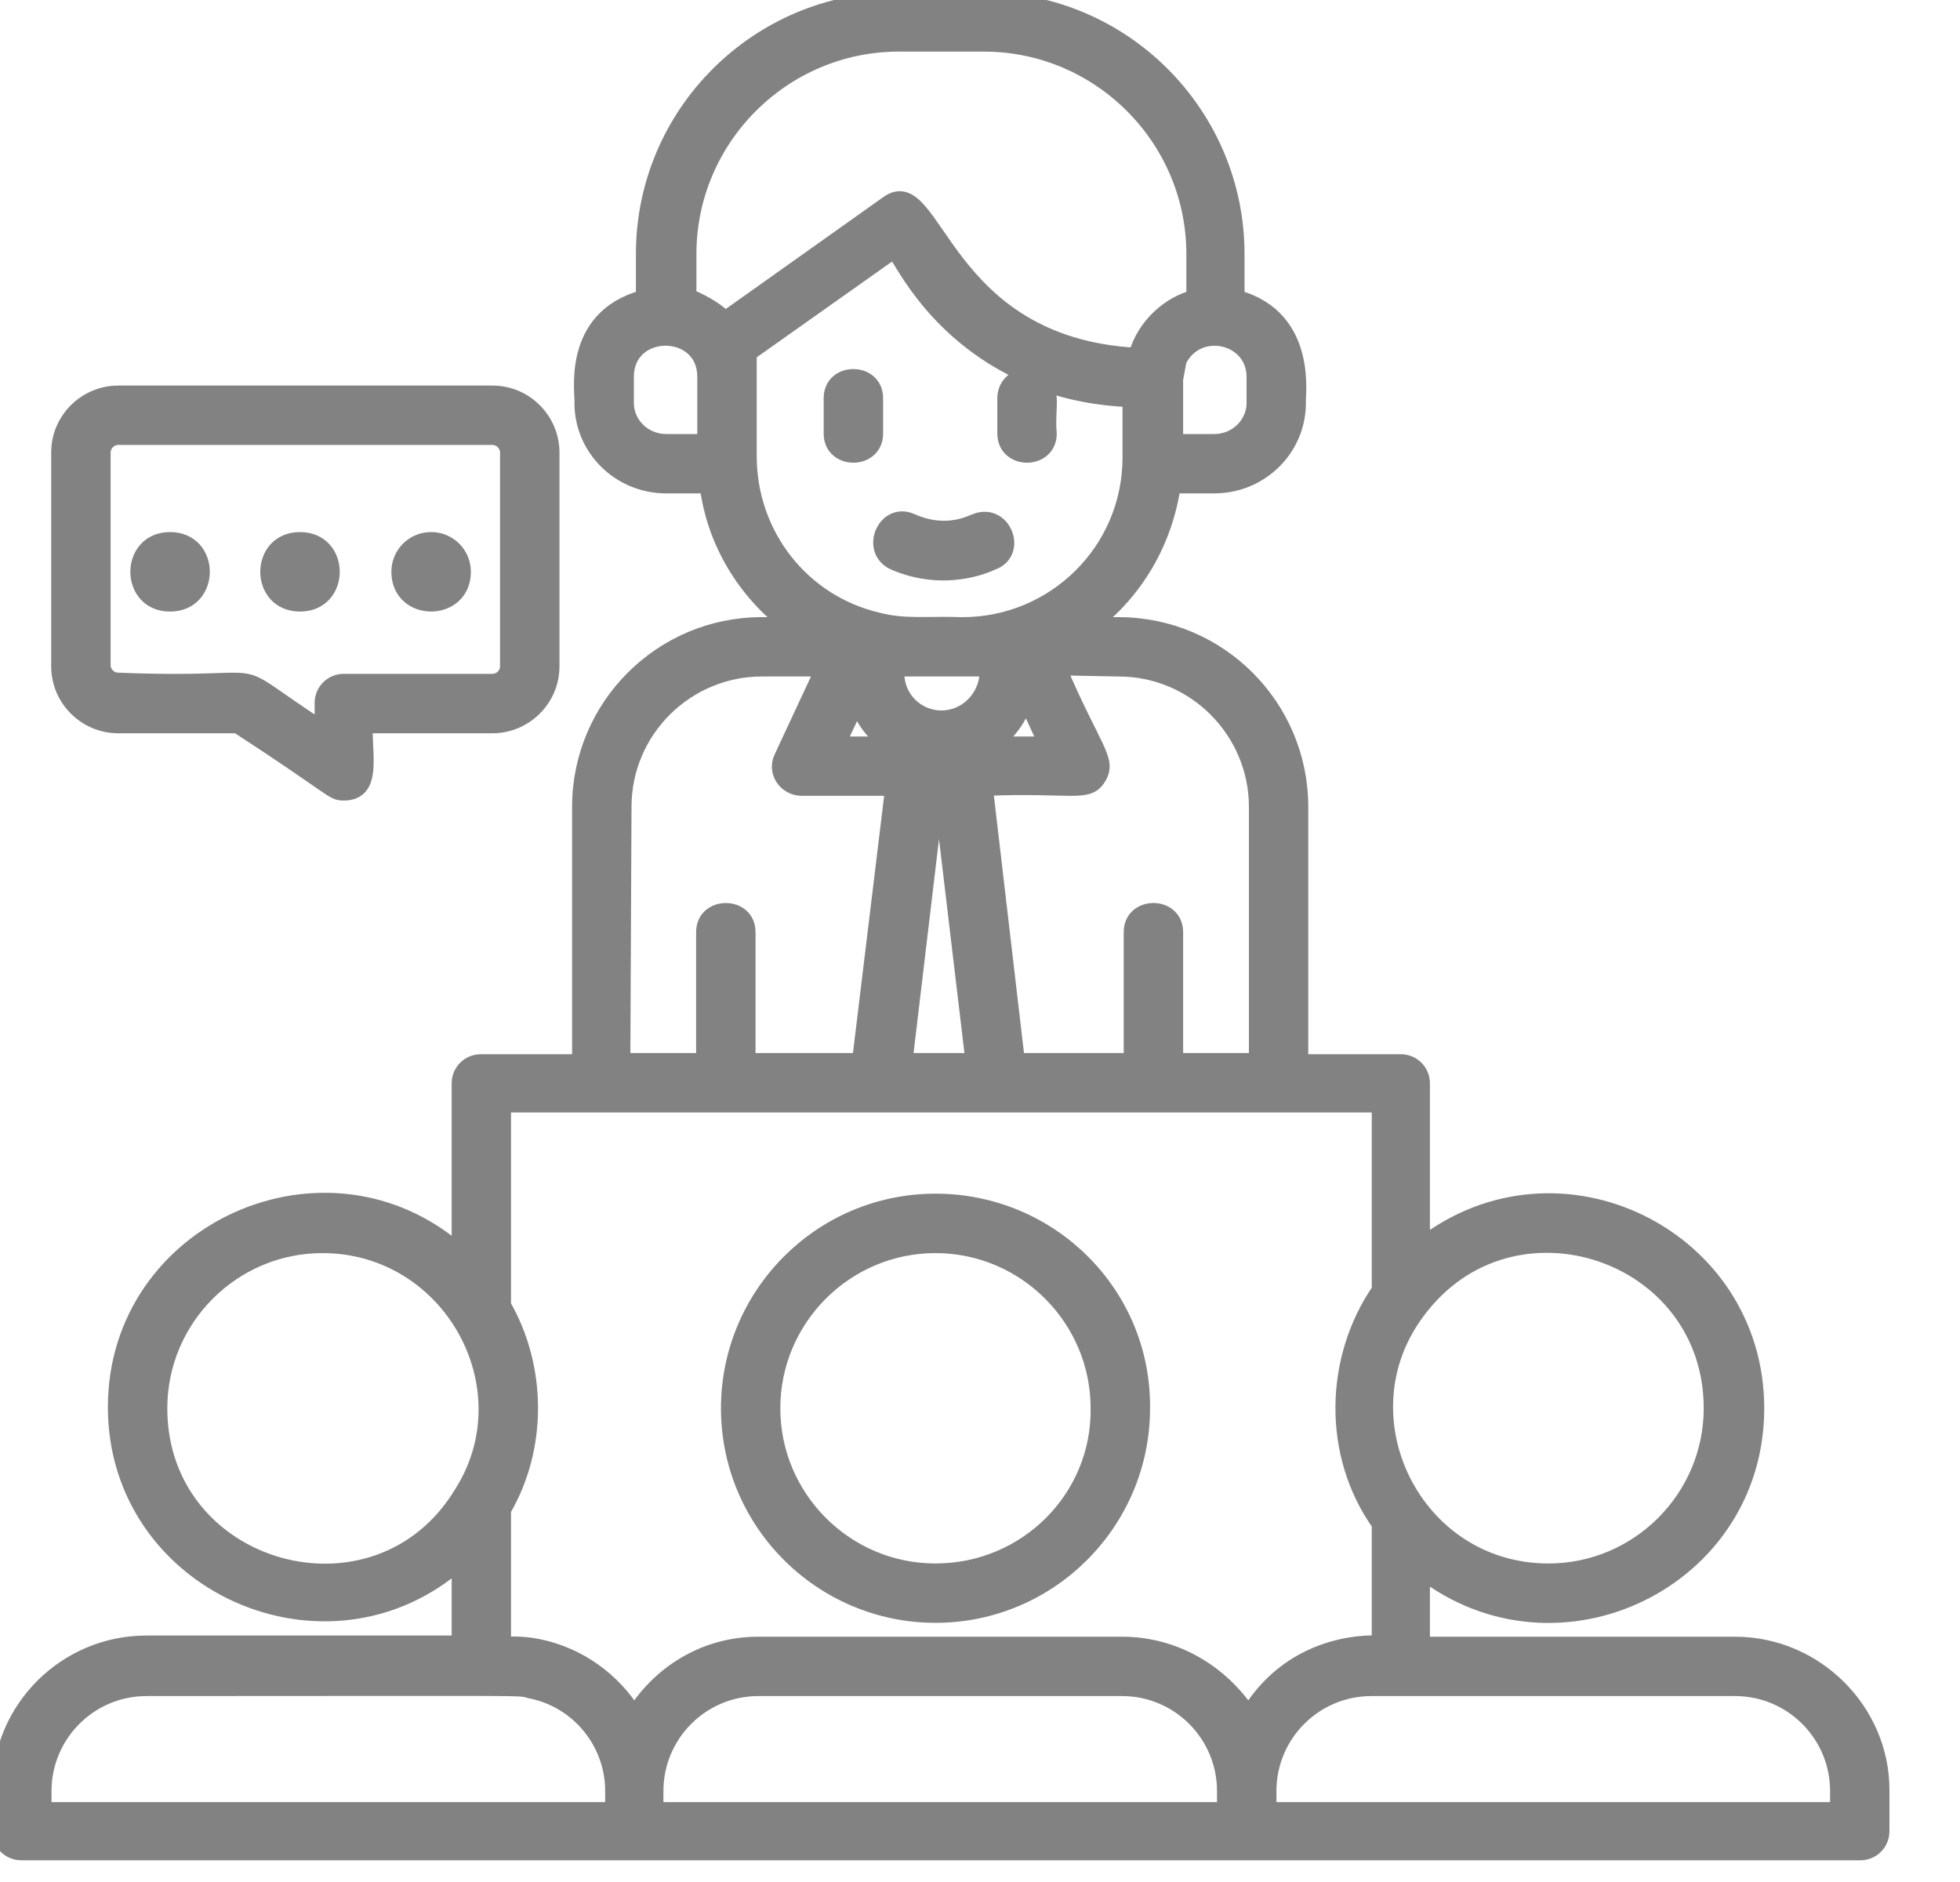 <svg width="25" height="24" viewBox="0 0 25 24" fill="none" xmlns="http://www.w3.org/2000/svg">
<path d="M10.606 5.529V5.077C10.606 4.716 11.164 4.716 11.164 5.077V5.529C11.164 5.891 10.606 5.891 10.606 5.529ZM11.405 7.171C12.068 7.458 12.625 7.186 12.655 7.171C13.002 7.051 12.806 6.524 12.46 6.644C12.399 6.659 12.083 6.855 11.616 6.644C11.284 6.508 11.073 7.021 11.405 7.171ZM14.569 17.959C14.569 19.405 13.394 20.595 11.932 20.595C10.486 20.595 9.296 19.42 9.296 17.959C9.296 16.512 10.471 15.322 11.932 15.322C13.394 15.322 14.584 16.497 14.569 17.959ZM14.011 17.959C14.011 16.814 13.077 15.88 11.932 15.88C10.787 15.88 9.853 16.814 9.853 17.959C9.853 19.104 10.787 20.038 11.932 20.038C13.092 20.038 14.026 19.104 14.011 17.959ZM24 22.825V23.352C24 23.503 23.88 23.623 23.729 23.623H15.91H8.09H0.271C0.121 23.623 0 23.503 0 23.352V22.825C0 21.785 0.844 20.957 1.868 20.957H5.861V19.917C4.173 21.409 1.476 20.203 1.476 17.944C1.476 15.684 4.173 14.478 5.861 15.97V13.815C5.861 13.665 5.981 13.544 6.132 13.544H7.397V10.29C7.397 9.009 8.437 7.97 9.717 7.97H10.064C9.507 7.548 9.115 6.915 9.024 6.192H8.497C7.91 6.192 7.427 5.725 7.427 5.138C7.443 5.047 7.247 4.053 8.211 3.797V3.239C8.211 1.446 9.672 0 11.45 0H12.535C14.328 0 15.774 1.461 15.774 3.239V3.797C16.723 4.053 16.542 5.077 16.557 5.138C16.557 5.725 16.075 6.192 15.488 6.192H14.96C14.855 6.915 14.478 7.548 13.921 7.97H14.267C15.548 7.97 16.587 9.009 16.587 10.29V13.544H17.868C18.019 13.544 18.139 13.665 18.139 13.815V15.88C19.887 14.524 22.403 15.774 22.403 17.959C22.403 20.158 19.872 21.378 18.139 20.038V20.972H22.132C23.156 20.972 24 21.816 24 22.825ZM19.751 20.038C20.896 20.038 21.831 19.104 21.831 17.959C21.831 15.955 19.269 15.111 18.079 16.723C17.07 18.064 18.034 20.038 19.751 20.038ZM13.499 8.512C13.951 9.567 14.147 9.687 14.011 9.913C13.876 10.139 13.68 10.004 12.565 10.049L12.972 13.529H14.433V11.887C14.433 11.525 14.991 11.525 14.991 11.887V13.529H16.03V10.29C16.03 9.326 15.247 8.527 14.268 8.527L13.499 8.512ZM12.595 8.588V8.527C12.61 8.527 12.324 8.527 12.309 8.527C12.354 8.527 11.601 8.527 11.435 8.527V8.588C11.435 8.904 11.691 9.16 12.008 9.16C12.324 9.16 12.58 8.904 12.595 8.588ZM11.977 9.853L11.54 13.529H12.414L11.977 9.853ZM13.348 9.492L13.077 8.904C13.017 9.145 12.866 9.341 12.67 9.492H13.348ZM15.036 4.595L14.991 4.836V5.635H15.488C15.774 5.635 16 5.409 16 5.138V4.806C16 4.279 15.277 4.113 15.036 4.595ZM8.994 4.806C8.994 4.143 7.985 4.143 7.985 4.806V5.138C7.985 5.409 8.211 5.635 8.497 5.635H8.994V4.806ZM9.25 4.068L11.33 2.591C11.932 2.17 12.008 4.399 14.493 4.535C14.599 4.143 14.93 3.872 15.232 3.797V3.239C15.232 1.763 14.026 0.558 12.55 0.558H11.465C9.989 0.558 8.783 1.763 8.783 3.239V3.782C8.904 3.827 9.115 3.932 9.25 4.068ZM11.194 7.91C11.54 8 11.812 7.955 12.279 7.97C13.439 7.97 14.418 7.036 14.418 5.831V5.092C14.011 5.077 13.62 5.002 13.258 4.866C13.454 5.002 13.348 5.183 13.379 5.529C13.379 5.891 12.821 5.891 12.821 5.529V5.077C12.821 4.911 12.957 4.776 13.152 4.806C11.947 4.294 11.525 3.345 11.405 3.194L9.552 4.505V4.806V5.815C9.552 6.825 10.23 7.684 11.194 7.91ZM10.938 8.949L10.682 9.492H11.33C11.149 9.356 10.998 9.175 10.938 8.949ZM7.94 13.529H8.979V11.887C8.979 11.525 9.537 11.525 9.537 11.887V13.529H10.968L11.39 10.049H10.23C10.019 10.049 9.883 9.838 9.974 9.657L10.501 8.527H9.718C8.753 8.527 7.955 9.311 7.955 10.29L7.94 13.529ZM5.891 19.043C6.75 17.687 5.74 15.88 4.113 15.88C2.968 15.88 2.034 16.814 2.034 17.959C2.034 20.053 4.806 20.836 5.891 19.043ZM7.819 22.84C7.819 22.222 7.382 21.68 6.765 21.559C6.599 21.514 6.9 21.529 1.868 21.529C1.145 21.529 0.557 22.117 0.557 22.84V23.081H7.819V22.84ZM15.623 22.84C15.623 22.117 15.036 21.529 14.313 21.529H9.672C8.949 21.529 8.362 22.117 8.362 22.84V23.081H15.623V22.84H15.623ZM17.597 20.957V19.435C16.964 18.546 16.994 17.326 17.597 16.452V14.087H12.761C12.746 14.087 12.746 14.087 12.746 14.087H11.239C11.224 14.087 11.224 14.087 11.224 14.087H6.418V16.648C6.87 17.431 6.885 18.456 6.418 19.254V20.972C6.478 20.972 6.659 20.957 6.87 21.002C7.382 21.107 7.819 21.424 8.09 21.861C8.422 21.333 8.994 20.972 9.672 20.972H14.313C14.991 20.972 15.578 21.333 15.925 21.861C16.527 20.866 17.582 20.957 17.597 20.957ZM23.443 22.84C23.443 22.117 22.855 21.529 22.132 21.529C20.038 21.529 18.832 21.529 17.492 21.529C16.768 21.529 16.181 22.117 16.181 22.84V23.081H23.443V22.84ZM0.753 8.497V5.77C0.753 5.348 1.1 5.017 1.507 5.017H6.282C6.704 5.017 7.036 5.363 7.036 5.77V8.497C7.036 8.919 6.689 9.251 6.282 9.251H4.655C4.64 9.627 4.776 10.109 4.384 10.109C4.234 10.109 4.279 10.064 3.028 9.251H1.507C1.1 9.251 0.753 8.919 0.753 8.497ZM1.311 8.482C1.311 8.588 1.401 8.678 1.507 8.678C3.706 8.768 2.742 8.407 4.113 9.296V8.964C4.113 8.814 4.234 8.693 4.384 8.693H6.282C6.388 8.693 6.478 8.603 6.478 8.497V5.77C6.478 5.665 6.388 5.574 6.282 5.574H1.507C1.401 5.574 1.311 5.665 1.311 5.77V8.482ZM2.169 7.699C2.712 7.699 2.712 6.885 2.169 6.885C1.627 6.885 1.627 7.699 2.169 7.699ZM3.827 7.699C4.369 7.699 4.369 6.885 3.827 6.885C3.284 6.885 3.284 7.699 3.827 7.699ZM5.906 7.292C5.906 7.066 5.725 6.885 5.499 6.885C5.273 6.885 5.092 7.066 5.092 7.292C5.092 7.834 5.906 7.834 5.906 7.292Z" fill="#828282" stroke="#828282" stroke-width="0.2"/>
</svg>
